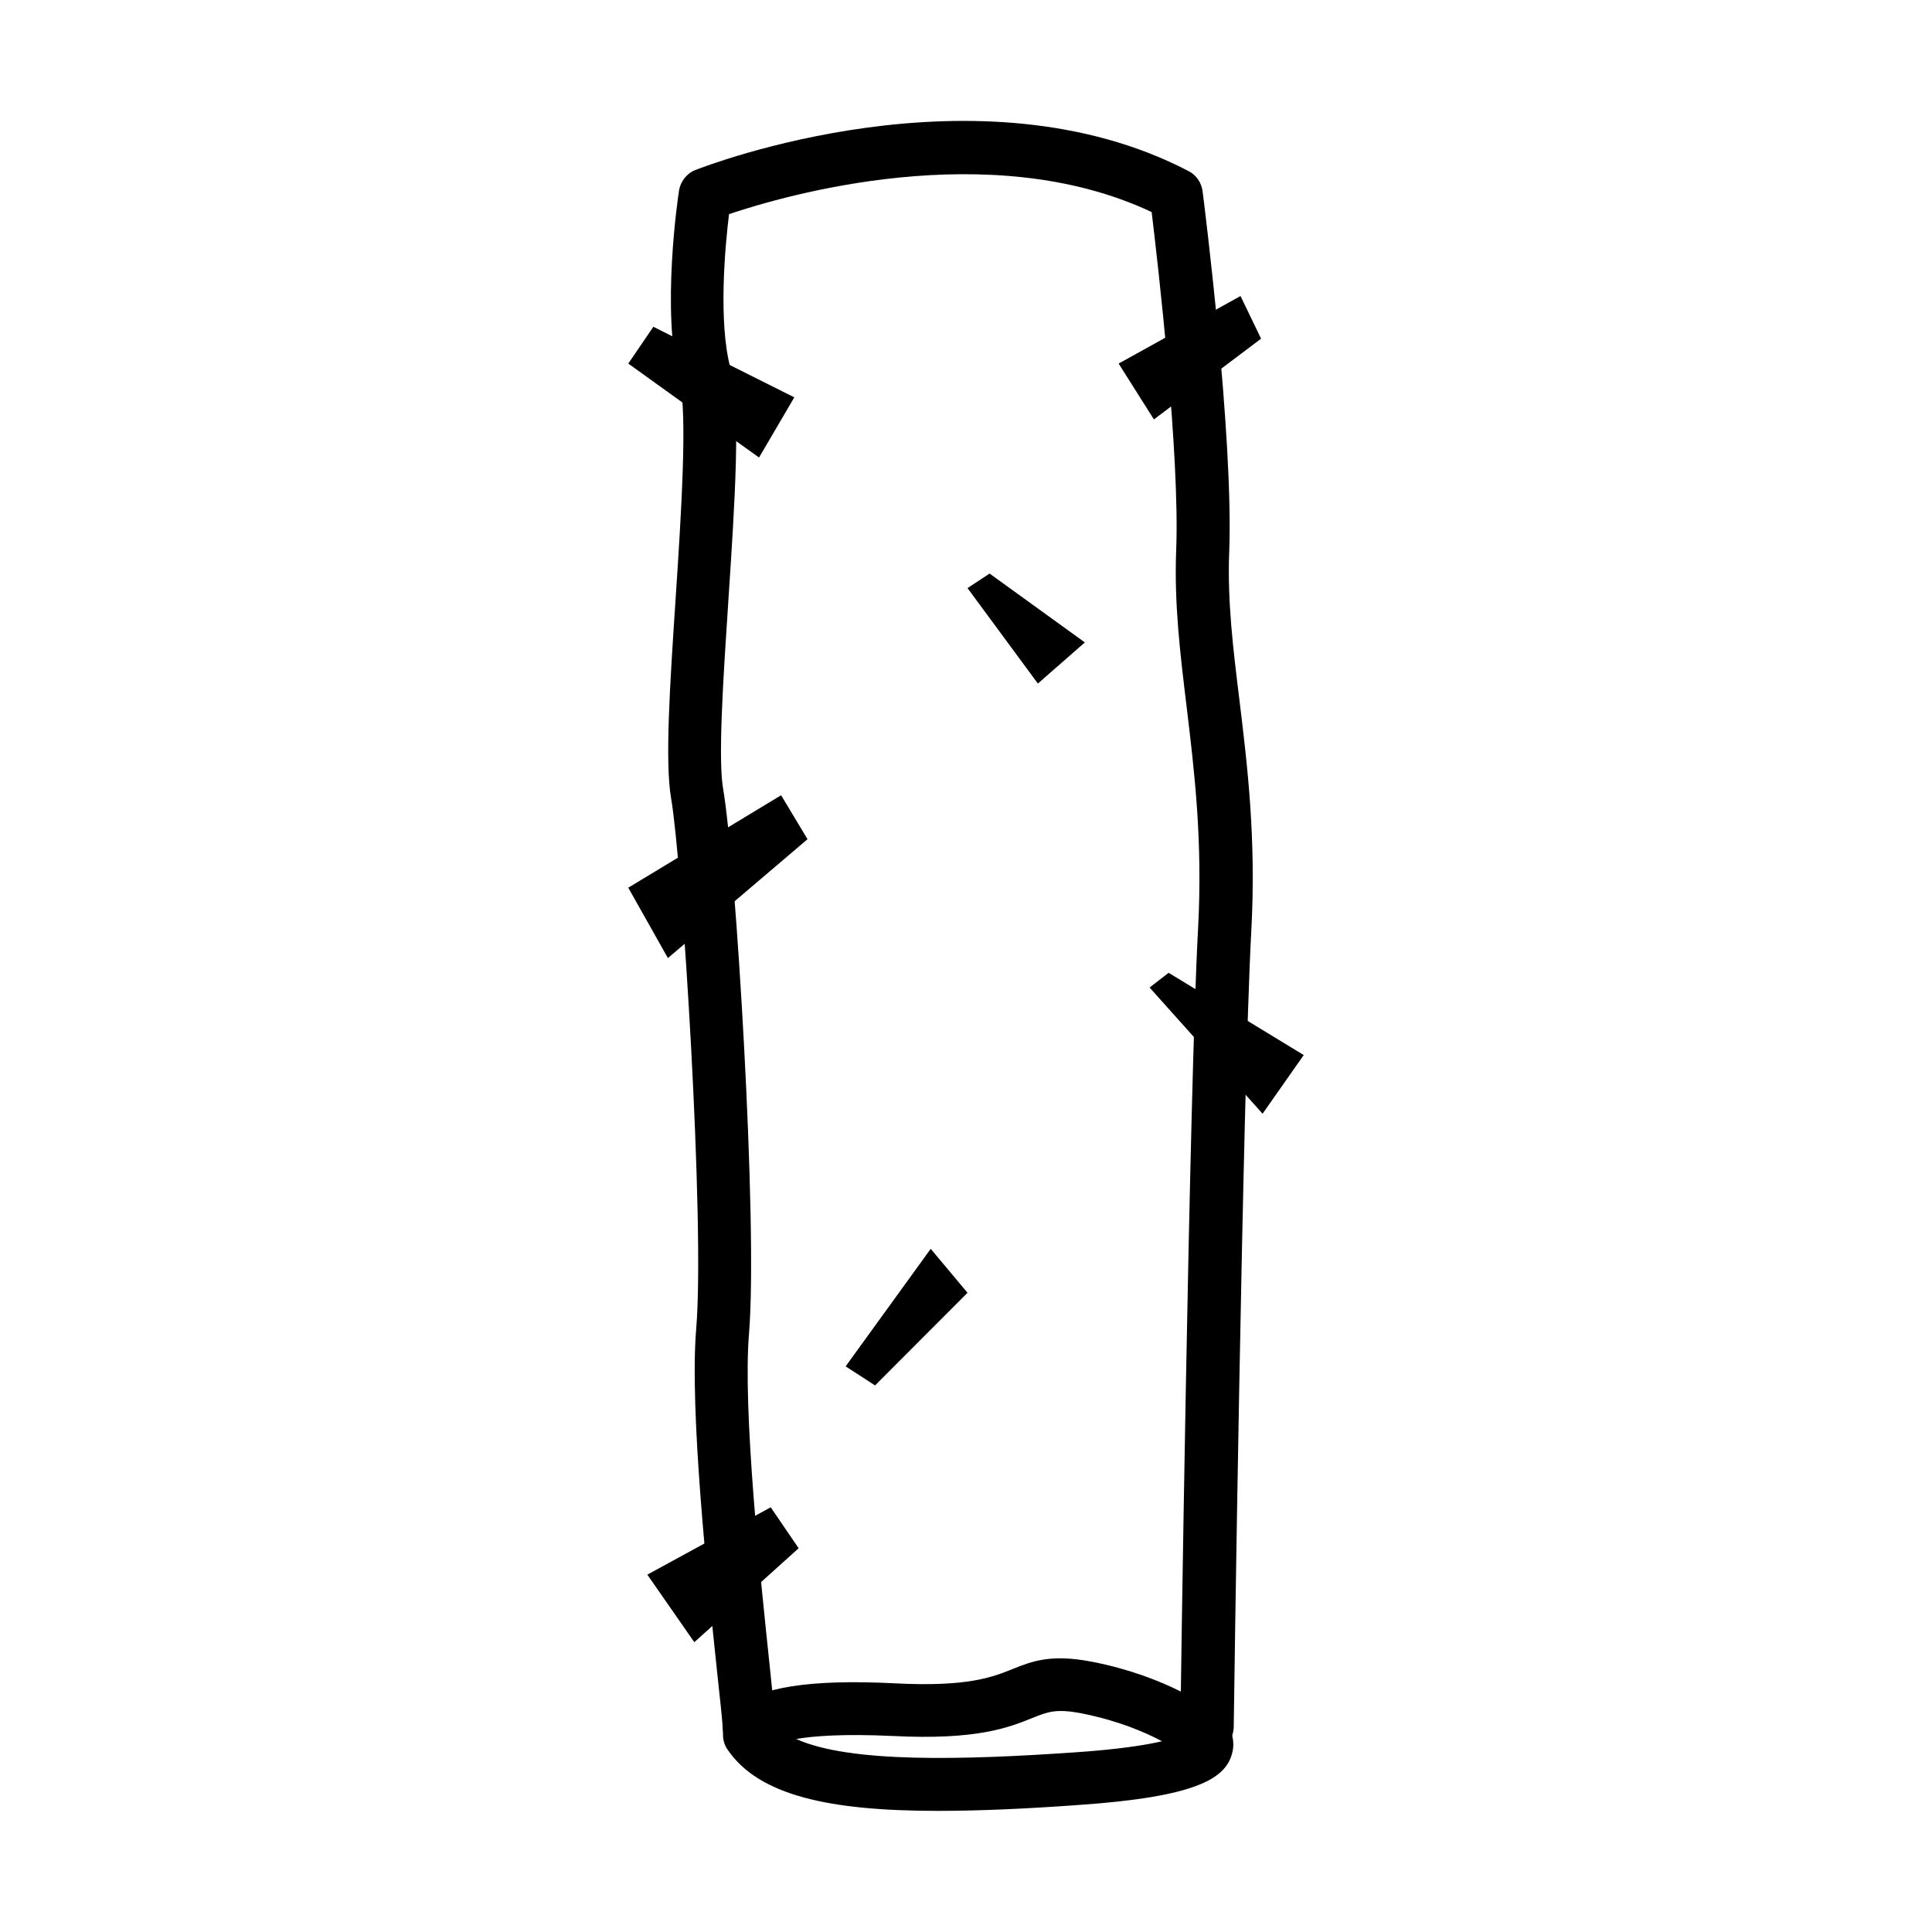 <?xml version="1.0" standalone="no"?><!DOCTYPE svg PUBLIC "-//W3C//DTD SVG 1.1//EN" "http://www.w3.org/Graphics/SVG/1.1/DTD/svg11.dtd"><svg t="1601368794146" class="icon" viewBox="0 0 1024 1024" version="1.1" xmlns="http://www.w3.org/2000/svg" p-id="626" xmlns:xlink="http://www.w3.org/1999/xlink" width="200" height="200"><defs><style type="text/css"></style></defs><path d="M639.6 929.6h-0.2c-7.7-0.1-13.9-6.5-13.8-14.2 0-3.4 4.7-337.4 9.4-423.1 2.5-46.8-1.9-83-6.1-118-3.4-28-6.6-54.4-5.5-82.5 2-50.6-9.6-151.3-13-179.4-85.9-40.5-194.6-8.8-224 1.1-2.1 17.1-5.8 57.2 0.8 81.8 5.6 20.9 2.3 70.8-1.2 123.7-2.7 41-5.5 83.5-2.7 99.3 6.5 37.2 18.5 230.3 13.7 288.4-3.4 40.5 6 129.1 11 176.7 2.1 19.8 3 28.6 3 32.2 0 7.7-6.3 14-14 14s-14-6.3-14-14c0-2.5-1.4-15.5-2.9-29.3-5.1-48.5-14.7-138.9-11.1-182 4.7-55.9-7.4-247-13.3-281.2-3.3-19.1-0.7-59.3 2.4-105.9 2.9-43.8 6.4-98.2 2.1-114.7-10-37.4-0.7-98.9-0.3-101.5 0.8-4.9 4.1-9.1 8.7-10.9 6.1-2.4 149.6-57.7 261.4 0.6 4.1 2.1 6.8 6.1 7.4 10.7 0.7 5.3 16.5 130.2 14.1 191.4-1 25.9 2.1 51.2 5.4 78 4.2 34.6 9 73.7 6.3 122.9-4.6 85.1-9.3 418.6-9.3 422-0.4 7.7-6.6 13.9-14.3 13.9z" p-id="627"></path><path d="M497.1 959.8c-57.5 0-94.9-8.1-111.5-32.5-1.6-2.3-2.4-5.1-2.4-7.9 0-2.3 0.6-8.3 6.6-13.9 11.8-11.2 39.5-15.6 84.4-13.3 38.7 2 51.8-3.3 62.3-7.5s20.4-8.2 42.5-3.9c39.7 7.8 62.3 24.6 66 27.5 5.8 4.3 10.5 12.3 8 21.2-3.6 13.2-18.9 22.9-81.6 27.2-27.7 2-52.5 3.1-74.3 3.1zM422 921.7c28.4 12.9 89.2 11.1 147.5 7.1 23.6-1.6 37.8-3.9 46.4-5.9-9.2-4.9-23.3-10.9-42.2-14.7-13.9-2.7-18.1-1-26.6 2.4-12.4 5-29.3 11.8-74.1 9.5-26-1.2-41.7 0-51 1.6z m206 8.9l0.2 0.2-0.2-0.2zM333 192.7l13.3-19.5 74.7 37.4-18.7 31.9zM592.9 192.7l18.7 29.6 56.8-42.8-10.9-22.6zM512.8 311.7l11.7-7.7 50.5 36.5-24.9 21.8zM333 470.5l21 37.3 74-63-14-23.3zM493.3 661.9l19.5 23.3-49 49.1-15.6-10.1zM609.3 523.4l10.1-7.8 71.6 43.6-21.8 31.1zM408.5 798.9l14.8 21.7-55.3 49.8-24.9-35.8z" p-id="628"></path></svg>